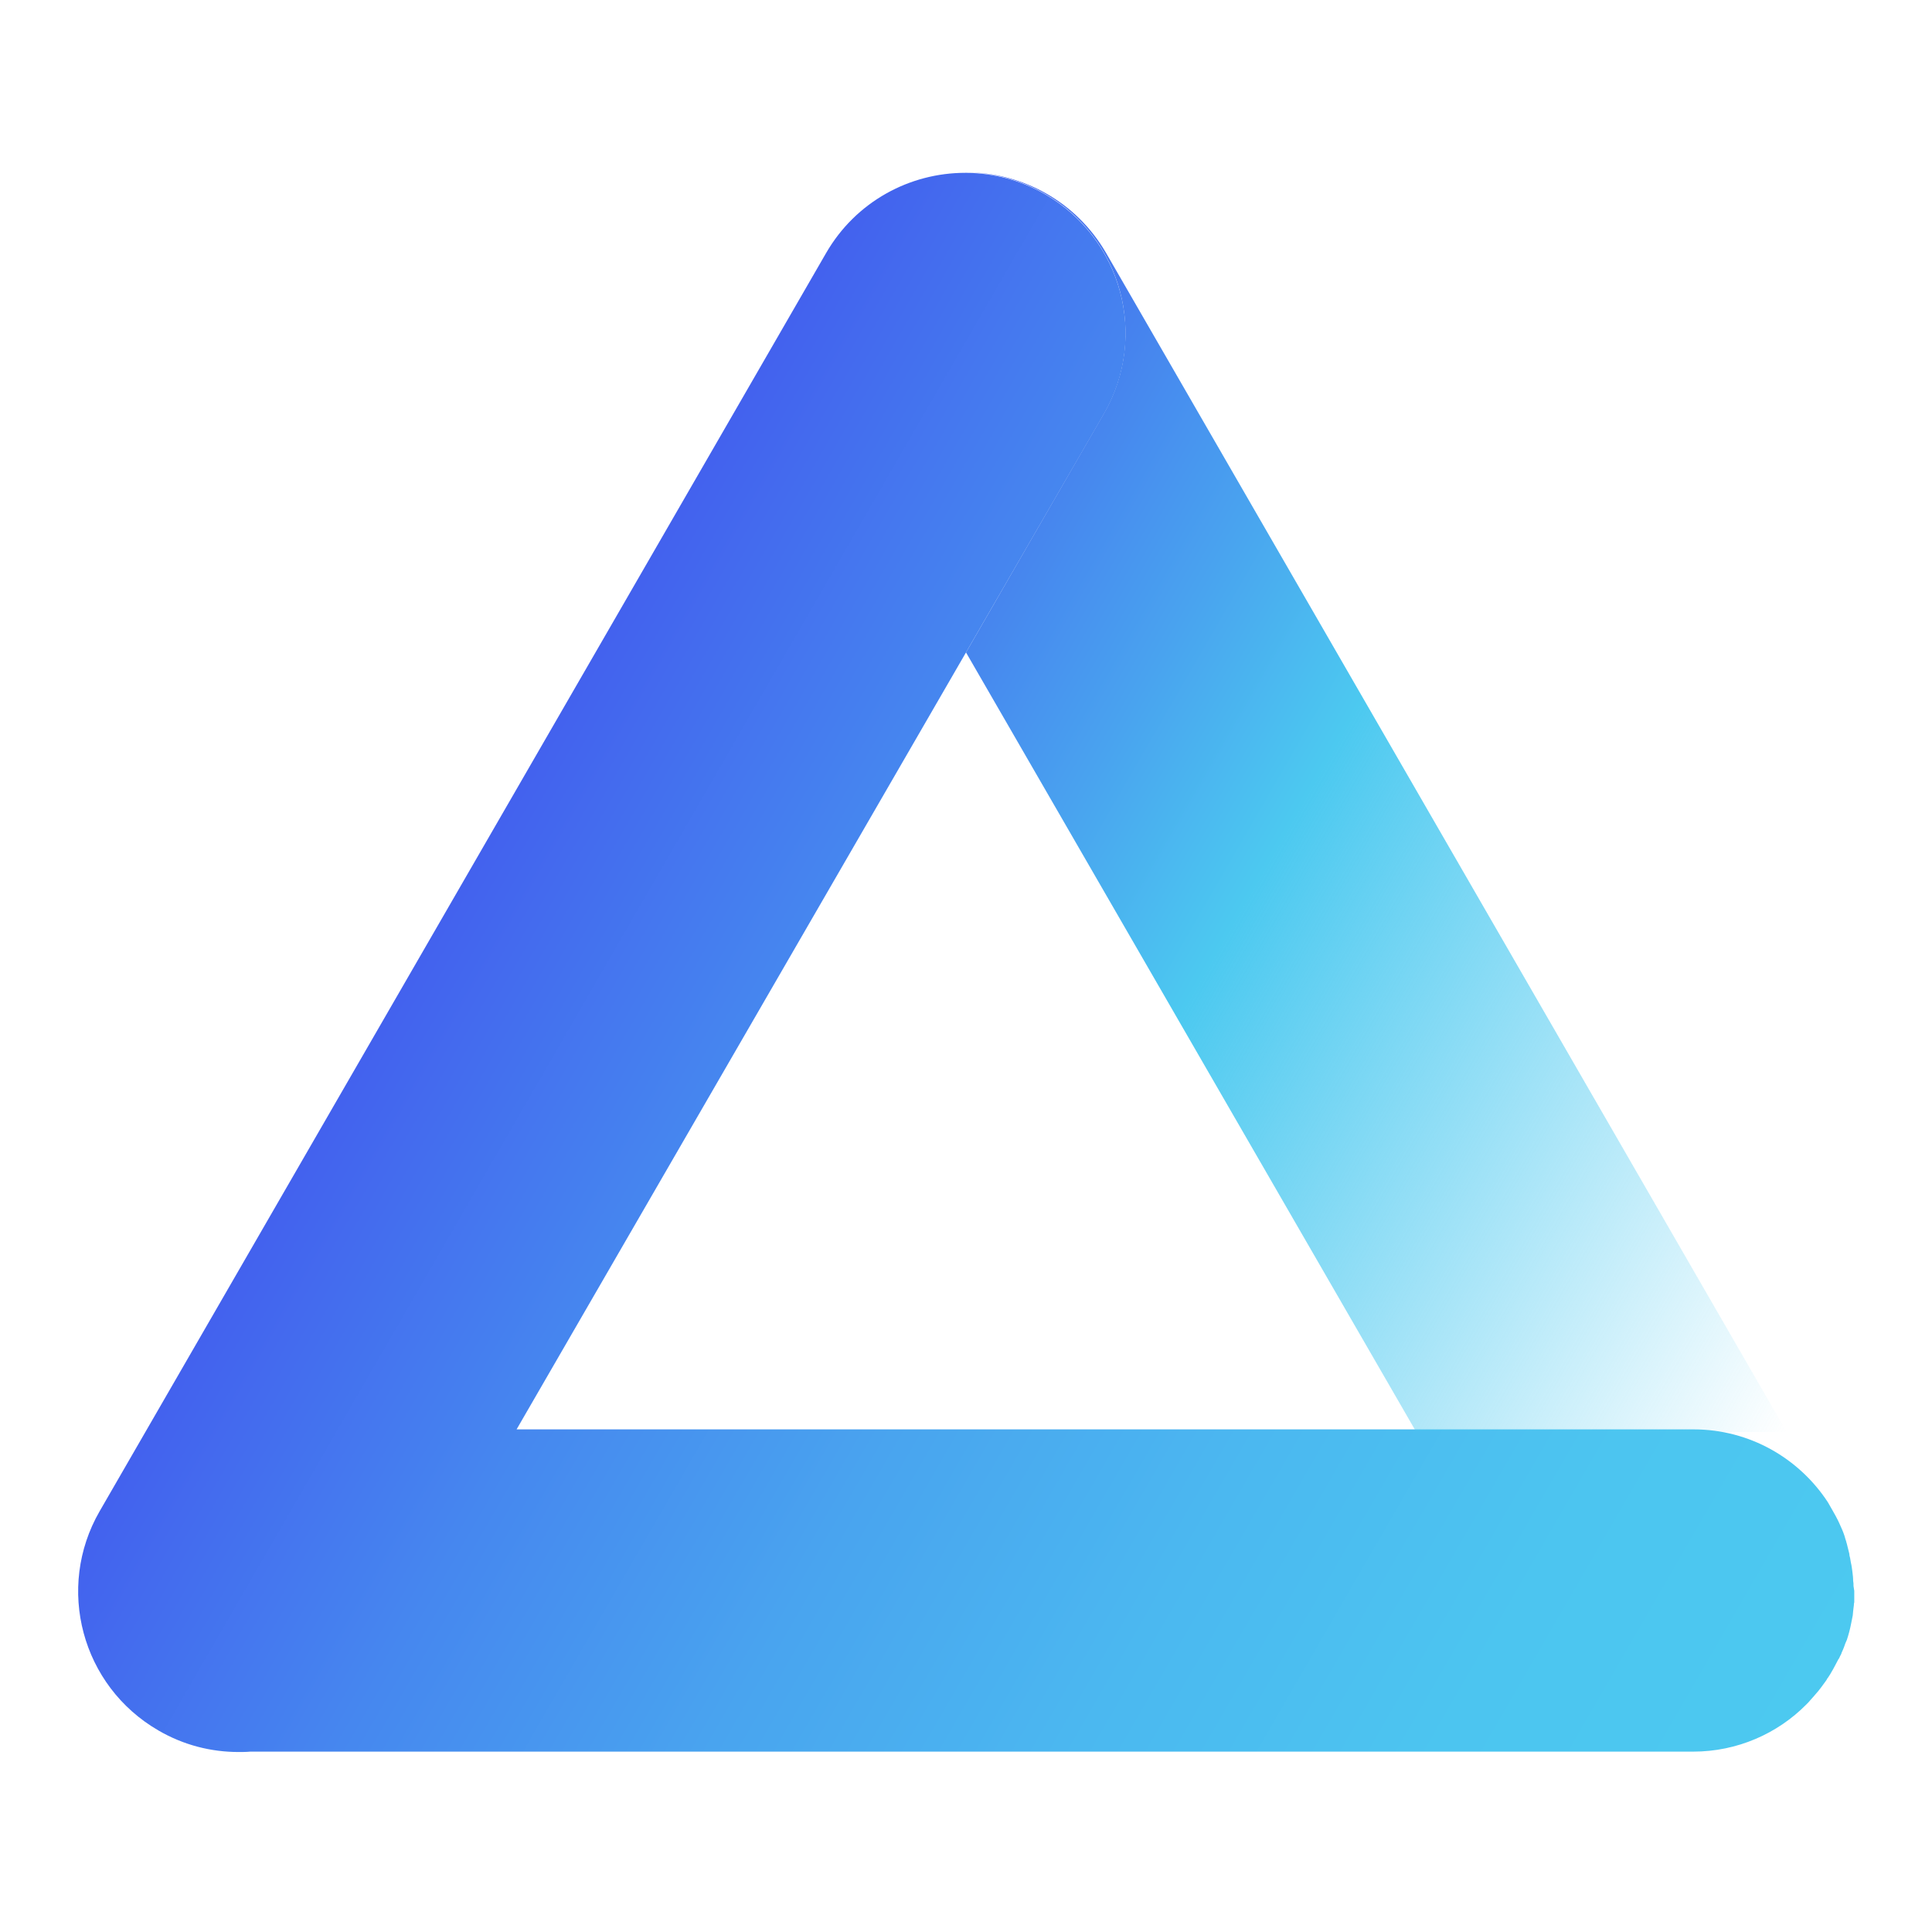 <?xml version="1.0" encoding="utf-8"?>
<!-- Generator: Adobe Illustrator 24.0.0, SVG Export Plug-In . SVG Version: 6.00 Build 0)  -->
<svg version="1.1" id="Layer_1" xmlns="http://www.w3.org/2000/svg" xmlns:xlink="http://www.w3.org/1999/xlink" x="0px" y="0px"
	 viewBox="0 0 512 512" style="enable-background:new 0 0 512 512;" xml:space="preserve">
<style type="text/css">
	.st0{display:none;fill:#FFFFFF;stroke:#000000;stroke-miterlimit:10;}
	.st1{display:none;}
	.st2{display:inline;fill:#FFFFFF;stroke:#000000;stroke-miterlimit:10;}
	.st3{fill:url(#SVGID_1_);}
	.st4{fill:url(#SVGID_2_);}
	.st5{fill:#4361EE;}
	.st6{fill:#4CC9F0;}
	.st7{fill:url(#SVGID_3_);}
	.st8{fill:url(#SVGID_4_);}
</style>
<path class="st0" d="M231,106L28.2,459c-11.5,20,2.9,44.9,26,44.9h405.6c23.1,0,37.5-24.9,26-44.9L283,106
	C271.5,85.9,242.5,85.9,231,106z"/>
<path class="st0" d="M252.4,259.1L165,410.4c-2.1,3.6,0.5,8,4.6,8h174.7c4.1,0,6.7-4.5,4.6-8l-87.3-151.3
	C259.6,255.5,254.4,255.5,252.4,259.1z"/>
<g class="st1">
	<path class="st2" d="M448.8,465.1h-385c-23.5,0-42.5-19-42.5-42.5v0c0-23.5,19-42.5,42.5-42.5h385c23.5,0,42.5,19,42.5,42.5v0
		C491.3,446.1,472.2,465.1,448.8,465.1z"/>
	<path class="st2" d="M292.6,110.5L100.1,444c-11.7,20.3-37.7,27.3-58.1,15.6l0,0c-20.3-11.7-27.3-37.7-15.6-58.1L218.9,68
		c11.7-20.3,37.7-27.3,58.1-15.6l0,0C297.3,64.2,304.3,90.2,292.6,110.5z"/>
	<path class="st2" d="M411.9,444L219.4,110.5c-11.7-20.3-4.8-46.3,15.6-58.1l0,0c20.3-11.7,46.3-4.8,58.1,15.6l192.5,333.4
		c11.7,20.3,4.8,46.3-15.6,58.1l0,0C449.7,471.3,423.7,464.3,411.9,444z"/>
</g>
<linearGradient id="SVGID_1_" gradientUnits="userSpaceOnUse" x1="122.691" y1="233.748" x2="485.396" y2="443.156">
	<stop  offset="2.770450e-07" style="stop-color:#4361EE"/>
	<stop  offset="3.107645e-03" style="stop-color:#4362EE"/>
	<stop  offset="0.206" style="stop-color:#4687EF"/>
	<stop  offset="0.41" style="stop-color:#49A4EF"/>
	<stop  offset="0.611" style="stop-color:#4BB8F0"/>
	<stop  offset="0.809" style="stop-color:#4CC5F0"/>
	<stop  offset="1" style="stop-color:#4CC9F0"/>
</linearGradient>
<path class="st3" d="M491.2,420.3c0-0.5,0-0.9-0.1-1.4c0-0.8-0.1-1.6-0.2-2.4c-0.1-0.8-0.2-1.6-0.4-2.4c-0.1-0.4-0.1-0.8-0.2-1.2
	c-0.1-0.4-0.2-0.7-0.2-1.1c-0.1-0.5-0.3-1.1-0.4-1.6c-0.1-0.4-0.2-0.8-0.3-1.2c-0.1-0.2-0.1-0.5-0.2-0.7c-0.2-0.5-0.3-1.1-0.5-1.6
	c-0.2-0.5-0.3-0.9-0.5-1.3c-0.3-0.6-0.5-1.2-0.8-1.8c-0.2-0.5-0.5-1-0.8-1.6c0-0.1-0.1-0.1-0.1-0.2c-0.3-0.5-0.6-1.1-0.9-1.6
	l-1.2-2.1c-7.6-11.6-20.7-19.3-35.6-19.3h-73.7H136.9L256,172.9l36.6-63.3c11.7-20.3,4.8-46.3-15.6-58.1c-6.6-3.8-13.7-5.6-20.8-5.7
	h-0.4c-14.7,0-29,7.6-36.9,21.3L26.4,400.5c-11.7,20.3-4.8,46.3,15.6,58.1c6.7,3.9,14,5.7,21.2,5.7c1,0,2.1,0,3.1-0.1h379.3h3.1
	c11.7,0,22.4-4.8,30-12.5c0.4-0.4,0.8-0.8,1.2-1.3c0.3-0.3,0.5-0.6,0.8-0.9c0.4-0.5,0.8-0.9,1.2-1.4c0.2-0.3,0.5-0.6,0.7-0.9
	c0.4-0.5,0.7-1,1.1-1.5c0.2-0.3,0.4-0.5,0.5-0.8c0,0,0-0.1,0.1-0.1c0.3-0.5,0.7-1,1-1.6c0,0,0,0,0,0c0,0,0,0,0,0
	c0.3-0.5,0.6-1,0.9-1.6c0,0,0,0,0,0c0.3-0.6,0.6-1.1,0.9-1.7c0-0.1,0.1-0.1,0.1-0.2c0,0,0.1-0.1,0.1-0.1c0.2-0.3,0.3-0.7,0.5-1
	c0.1-0.1,0.1-0.3,0.2-0.4c0,0,0-0.1,0-0.1c0.1-0.3,0.3-0.6,0.4-0.9c0.2-0.4,0.3-0.8,0.5-1.3c0.1-0.4,0.3-0.7,0.4-1
	c0-0.1,0.1-0.2,0.1-0.2c0.5-1.5,0.9-3,1.2-4.6c0.1-0.3,0.1-0.7,0.2-1v0c0.1-0.3,0.1-0.7,0.2-1c0-0.4,0.1-0.7,0.1-1.1
	c0.1-0.6,0.1-1.1,0.2-1.6c0-0.3,0-0.5,0.1-0.8c0-0.3,0-0.6,0-0.8c0-0.3,0-0.6,0-0.9c0-0.4,0-0.8,0-1.3
	C491.3,421.2,491.3,420.7,491.2,420.3z"/>
<linearGradient id="SVGID_2_" gradientUnits="userSpaceOnUse" x1="200.323" y1="142.562" x2="507.776" y2="320.07">
	<stop  offset="2.770450e-07" style="stop-color:#4361EE"/>
	<stop  offset="0.102" style="stop-color:#4573EE"/>
	<stop  offset="0.306" style="stop-color:#49A3EF"/>
	<stop  offset="0.452" style="stop-color:#4CC9F0"/>
	<stop  offset="1" style="stop-color:#4CC9F0;stop-opacity:0"/>
</linearGradient>
<path class="st4" d="M293.1,67c-7.9-13.6-22.2-21.3-36.9-21.3c7.1,0.1,14.2,1.9,20.8,5.7c20.3,11.7,27.3,37.7,15.6,58.1L256,172.9
	l119.1,206.2h73.7c2,0,3.9,0.1,5.8,0.4h18.9L293.1,67z"/>
<rect x="-194.5" y="81.5" class="st5" width="32" height="32"/>
<rect x="-159" y="82" class="st6" width="32" height="32"/>
<linearGradient id="SVGID_3_" gradientUnits="userSpaceOnUse" x1="-124" y1="98" x2="-92" y2="98">
	<stop  offset="2.770450e-07" style="stop-color:#4361EE"/>
	<stop  offset="1" style="stop-color:#4CC9F0"/>
</linearGradient>
<rect x="-124" y="82" class="st7" width="32" height="32"/>
<linearGradient id="SVGID_4_" gradientUnits="userSpaceOnUse" x1="193" y1="198" x2="193" y2="198">
	<stop  offset="2.770450e-07" style="stop-color:#4361EE"/>
	<stop  offset="1" style="stop-color:#4CC9F0"/>
</linearGradient>
<path class="st8" d="M193,198"/>
</svg>
